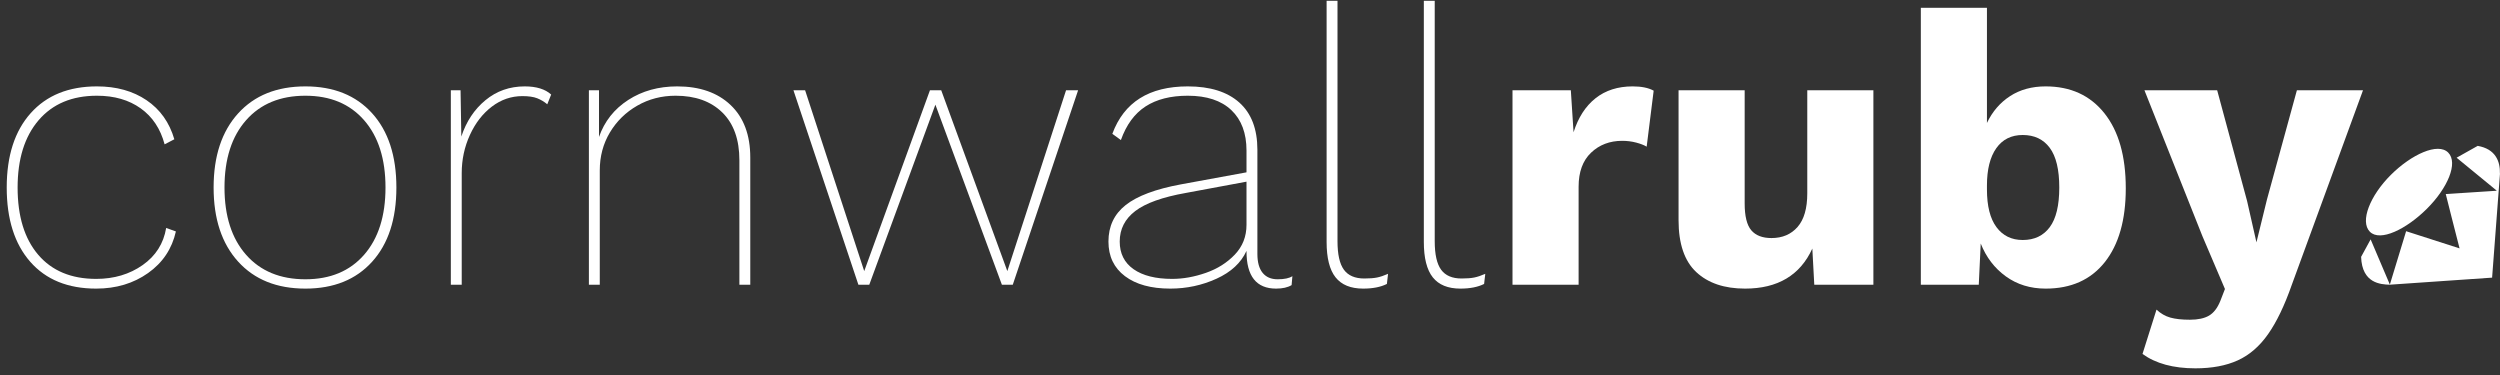 <?xml version="1.0" encoding="UTF-8"?>
<svg viewBox="0 0 360 54" version="1.1" xmlns="http://www.w3.org/2000/svg" xmlns:xlink="http://www.w3.org/1999/xlink">
    <rect x="0" y="0" width="360" height="54" fill="#333333" stroke="none"/>
    <defs></defs>
    <g id="Page-1" stroke="none" stroke-width="1" fill="none" fill-rule="evenodd">
        <g id="iPad-Pro" transform="translate(-642, -807)" fill="#fff">
            <g id="Group-4" transform="translate(642, 807)">
                <path d="M356.797,21.008 C359.324,21.449 360.041,23.187 359.988,25.008 L360,24.982 L358.863,39.98 L344.075,41 L344.088,41 C342.861,40.948 340.125,40.835 340,36.986 L341.371,34.471 L343.72,39.993 L344.139,40.976 L346.477,33.309 L346.452,33.315 L346.465,33.289 L354.178,35.768 L353.014,31.214 L352.189,27.944 L359.539,27.467 L359.027,27.039 L353.75,22.711 L356.799,21 L356.797,21.008 Z M340,36.944 L340,36.966 L340,36.942 L340,36.944 Z M344.275,25.192 C347.243,22.23 351.072,20.479 352.543,21.973 C354.012,23.463 352.456,27.091 349.483,30.052 C346.513,33.014 342.73,34.86 341.262,33.37 C339.791,31.88 341.3,28.157 344.272,25.195 L344.275,25.192 Z" id="Shape" fill-rule="nonzero"></path>
                <path d="M13.96,12.44 C16.76,12.44 19.14,13.103 21.1,14.428 C23.06,15.753 24.395,17.629 25.104,20.056 L23.704,20.784 C23.107,18.544 21.959,16.817 20.26,15.604 C18.561,14.391 16.461,13.784 13.96,13.784 C10.376,13.784 7.576,14.96 5.56,17.312 C3.544,19.664 2.536,22.893 2.536,27 C2.536,31.144 3.525,34.373 5.504,36.688 C7.483,39.003 10.264,40.16 13.848,40.16 C16.424,40.16 18.655,39.497 20.54,38.172 C22.425,36.847 23.555,35.064 23.928,32.824 L25.328,33.328 C24.768,35.829 23.433,37.827 21.324,39.32 C19.215,40.813 16.723,41.56 13.848,41.56 C9.779,41.56 6.615,40.272 4.356,37.696 C2.097,35.12 0.968,31.555 0.968,27 C0.968,22.445 2.116,18.88 4.412,16.304 C6.708,13.728 9.891,12.44 13.96,12.44 Z" id="Path"></path>
                <path d="M43.976,12.44 C48.045,12.44 51.247,13.728 53.58,16.304 C55.913,18.88 57.08,22.445 57.08,27 C57.08,31.555 55.913,35.12 53.58,37.696 C51.247,40.272 48.045,41.56 43.976,41.56 C39.869,41.56 36.64,40.263 34.288,37.668 C31.936,35.073 30.76,31.517 30.76,27 C30.76,22.483 31.936,18.927 34.288,16.332 C36.64,13.737 39.869,12.44 43.976,12.44 Z M43.976,13.784 C40.355,13.784 37.508,14.96 35.436,17.312 C33.364,19.664 32.328,22.893 32.328,27 C32.328,31.107 33.364,34.336 35.436,36.688 C37.508,39.04 40.355,40.216 43.976,40.216 C47.56,40.216 50.379,39.04 52.432,36.688 C54.485,34.336 55.512,31.107 55.512,27 C55.512,22.893 54.485,19.664 52.432,17.312 C50.379,14.96 47.56,13.784 43.976,13.784 Z" id="Combined-Shape"></path>
                <path d="M75.56,12.44 C77.24,12.44 78.509,12.832 79.368,13.616 L78.808,15.016 C78.36,14.643 77.875,14.353 77.352,14.148 C76.829,13.943 76.12,13.84 75.224,13.84 C73.619,13.84 72.153,14.344 70.828,15.352 C69.503,16.36 68.448,17.723 67.664,19.44 C66.88,21.157 66.488,22.987 66.488,24.928 L66.488,41 L64.92,41 L64.92,13 L66.32,13 L66.432,19.664 C67.141,17.499 68.299,15.753 69.904,14.428 C71.509,13.103 73.395,12.44 75.56,12.44 Z" id="Path"></path>
                <path d="M97.512,12.44 C100.76,12.44 103.327,13.336 105.212,15.128 C107.097,16.92 108.04,19.44 108.04,22.688 L108.04,41 L106.472,41 L106.472,23.08 C106.472,20.093 105.651,17.797 104.008,16.192 C102.365,14.587 100.125,13.784 97.288,13.784 C95.272,13.784 93.433,14.26 91.772,15.212 C90.111,16.164 88.795,17.452 87.824,19.076 C86.853,20.7 86.368,22.52 86.368,24.536 L86.368,41 L84.8,41 L84.8,13 L86.256,13 L86.256,19.72 C87.04,17.48 88.44,15.707 90.456,14.4 C92.472,13.093 94.824,12.44 97.512,12.44 Z" id="Path"></path>
                <polygon id="Path" points="155.248 13 145.84 41 144.272 41 134.696 15.072 125.176 41 123.608 41 114.256 13 115.936 13 124.448 39.04 133.912 13 135.536 13 145.056 39.04 153.512 13"></polygon>
                <path d="M183.976,40.216 C184.947,40.216 185.656,40.067 186.104,39.768 L185.992,41.056 C185.432,41.392 184.685,41.56 183.752,41.56 C180.915,41.56 179.496,39.768 179.496,36.184 L179.496,36.128 C178.712,37.845 177.275,39.18 175.184,40.132 C173.093,41.084 170.872,41.56 168.52,41.56 C165.757,41.56 163.583,40.963 161.996,39.768 C160.409,38.573 159.616,36.912 159.616,34.784 C159.616,32.581 160.447,30.827 162.108,29.52 C163.769,28.213 166.411,27.224 170.032,26.552 L179.496,24.816 L179.496,21.68 C179.496,19.179 178.768,17.237 177.312,15.856 C175.856,14.475 173.765,13.784 171.04,13.784 C168.576,13.784 166.551,14.297 164.964,15.324 C163.377,16.351 162.192,17.965 161.408,20.168 L160.176,19.272 C161.856,14.717 165.477,12.44 171.04,12.44 C174.251,12.44 176.724,13.215 178.46,14.764 C180.196,16.313 181.064,18.581 181.064,21.568 L181.064,36.576 C181.064,37.771 181.316,38.676 181.82,39.292 C182.324,39.908 183.043,40.216 183.976,40.216 Z M168.8,40.16 C170.368,40.16 171.983,39.871 173.644,39.292 C175.305,38.713 176.696,37.836 177.816,36.66 C178.936,35.484 179.496,34.056 179.496,32.376 L179.496,26.16 L170.76,27.784 C167.4,28.381 164.973,29.249 163.48,30.388 C161.987,31.527 161.24,32.992 161.24,34.784 C161.24,36.501 161.903,37.827 163.228,38.76 C164.553,39.693 166.411,40.16 168.8,40.16 Z" id="Combined-Shape"></path>
                <path d="M192.6,34.728 C192.6,36.632 192.908,38.004 193.524,38.844 C194.14,39.684 195.12,40.104 196.464,40.104 C197.211,40.104 197.817,40.057 198.284,39.964 C198.751,39.871 199.283,39.693 199.88,39.432 L199.712,40.888 C198.816,41.336 197.677,41.56 196.296,41.56 C194.504,41.56 193.179,41.019 192.32,39.936 C191.461,38.853 191.032,37.155 191.032,34.84 L191.032,0.12 L192.6,0.12 L192.6,34.728 Z" id="Path"></path>
                <path d="M206.6,34.728 C206.6,36.632 206.908,38.004 207.524,38.844 C208.14,39.684 209.12,40.104 210.464,40.104 C211.211,40.104 211.817,40.057 212.284,39.964 C212.751,39.871 213.283,39.693 213.88,39.432 L213.712,40.888 C212.816,41.336 211.677,41.56 210.296,41.56 C208.504,41.56 207.179,41.019 206.32,39.936 C205.461,38.853 205.032,37.155 205.032,34.84 L205.032,0.12 L206.6,0.12 L206.6,34.728 Z" id="Path"></path>
                <path d="M235.104,12.44 C236.373,12.44 237.381,12.645 238.128,13.056 L237.12,21.12 C236.747,20.896 236.243,20.7 235.608,20.532 C234.973,20.364 234.301,20.28 233.592,20.28 C231.8,20.28 230.307,20.849 229.112,21.988 C227.917,23.127 227.32,24.76 227.32,26.888 L227.32,41 L217.8,41 L217.8,13 L226.2,13 L226.592,19.048 C227.264,16.92 228.319,15.287 229.756,14.148 C231.193,13.009 232.976,12.44 235.104,12.44 Z" id="Path"></path>
                <path d="M269.768,13 L269.768,41 L261.256,41 L260.976,35.792 C259.221,39.637 255.992,41.56 251.288,41.56 C248.301,41.56 245.959,40.767 244.26,39.18 C242.561,37.593 241.712,35.101 241.712,31.704 L241.712,13 L251.232,13 L251.232,29.296 C251.232,31.125 251.549,32.413 252.184,33.16 C252.819,33.907 253.789,34.28 255.096,34.28 C256.664,34.28 257.915,33.748 258.848,32.684 C259.781,31.62 260.248,30.005 260.248,27.84 L260.248,13 L269.768,13 Z" id="Path"></path>
                <path d="M294.576,12.44 C298.16,12.44 300.979,13.728 303.032,16.304 C305.085,18.88 306.112,22.483 306.112,27.112 C306.112,31.667 305.104,35.213 303.088,37.752 C301.072,40.291 298.235,41.56 294.576,41.56 C292.373,41.56 290.46,40.972 288.836,39.796 C287.212,38.62 286.008,37.043 285.224,35.064 L284.944,41 L276.6,41 L276.6,1.128 L286.12,1.128 L286.12,17.704 C286.904,16.061 288.015,14.773 289.452,13.84 C290.889,12.907 292.597,12.44 294.576,12.44 Z M291.272,34.56 C292.952,34.56 294.249,33.944 295.164,32.712 C296.079,31.48 296.536,29.576 296.536,27 C296.536,24.424 296.079,22.52 295.164,21.288 C294.249,20.056 292.952,19.44 291.272,19.44 C289.629,19.44 288.36,20.075 287.464,21.344 C286.568,22.613 286.12,24.405 286.12,26.72 L286.12,27.28 C286.12,29.669 286.577,31.48 287.492,32.712 C288.407,33.944 289.667,34.56 291.272,34.56 Z" id="Combined-Shape"></path>
                <path d="M330.024,41 C328.979,43.987 327.84,46.357 326.608,48.112 C325.376,49.867 323.92,51.127 322.24,51.892 C320.56,52.657 318.525,53.04 316.136,53.04 C312.963,53.04 310.424,52.349 308.52,50.968 L310.536,44.584 C311.133,45.144 311.796,45.527 312.524,45.732 C313.252,45.937 314.195,46.04 315.352,46.04 C316.509,46.04 317.424,45.844 318.096,45.452 C318.768,45.06 319.309,44.36 319.72,43.352 L320.392,41.616 L317.144,34 L308.8,13 L319.272,13 L323.584,28.96 L324.928,34.896 L326.44,28.736 L330.752,13 L340.272,13 L330.024,41 Z" id="Path"></path>
            </g>
        </g>
    </g>
</svg>
